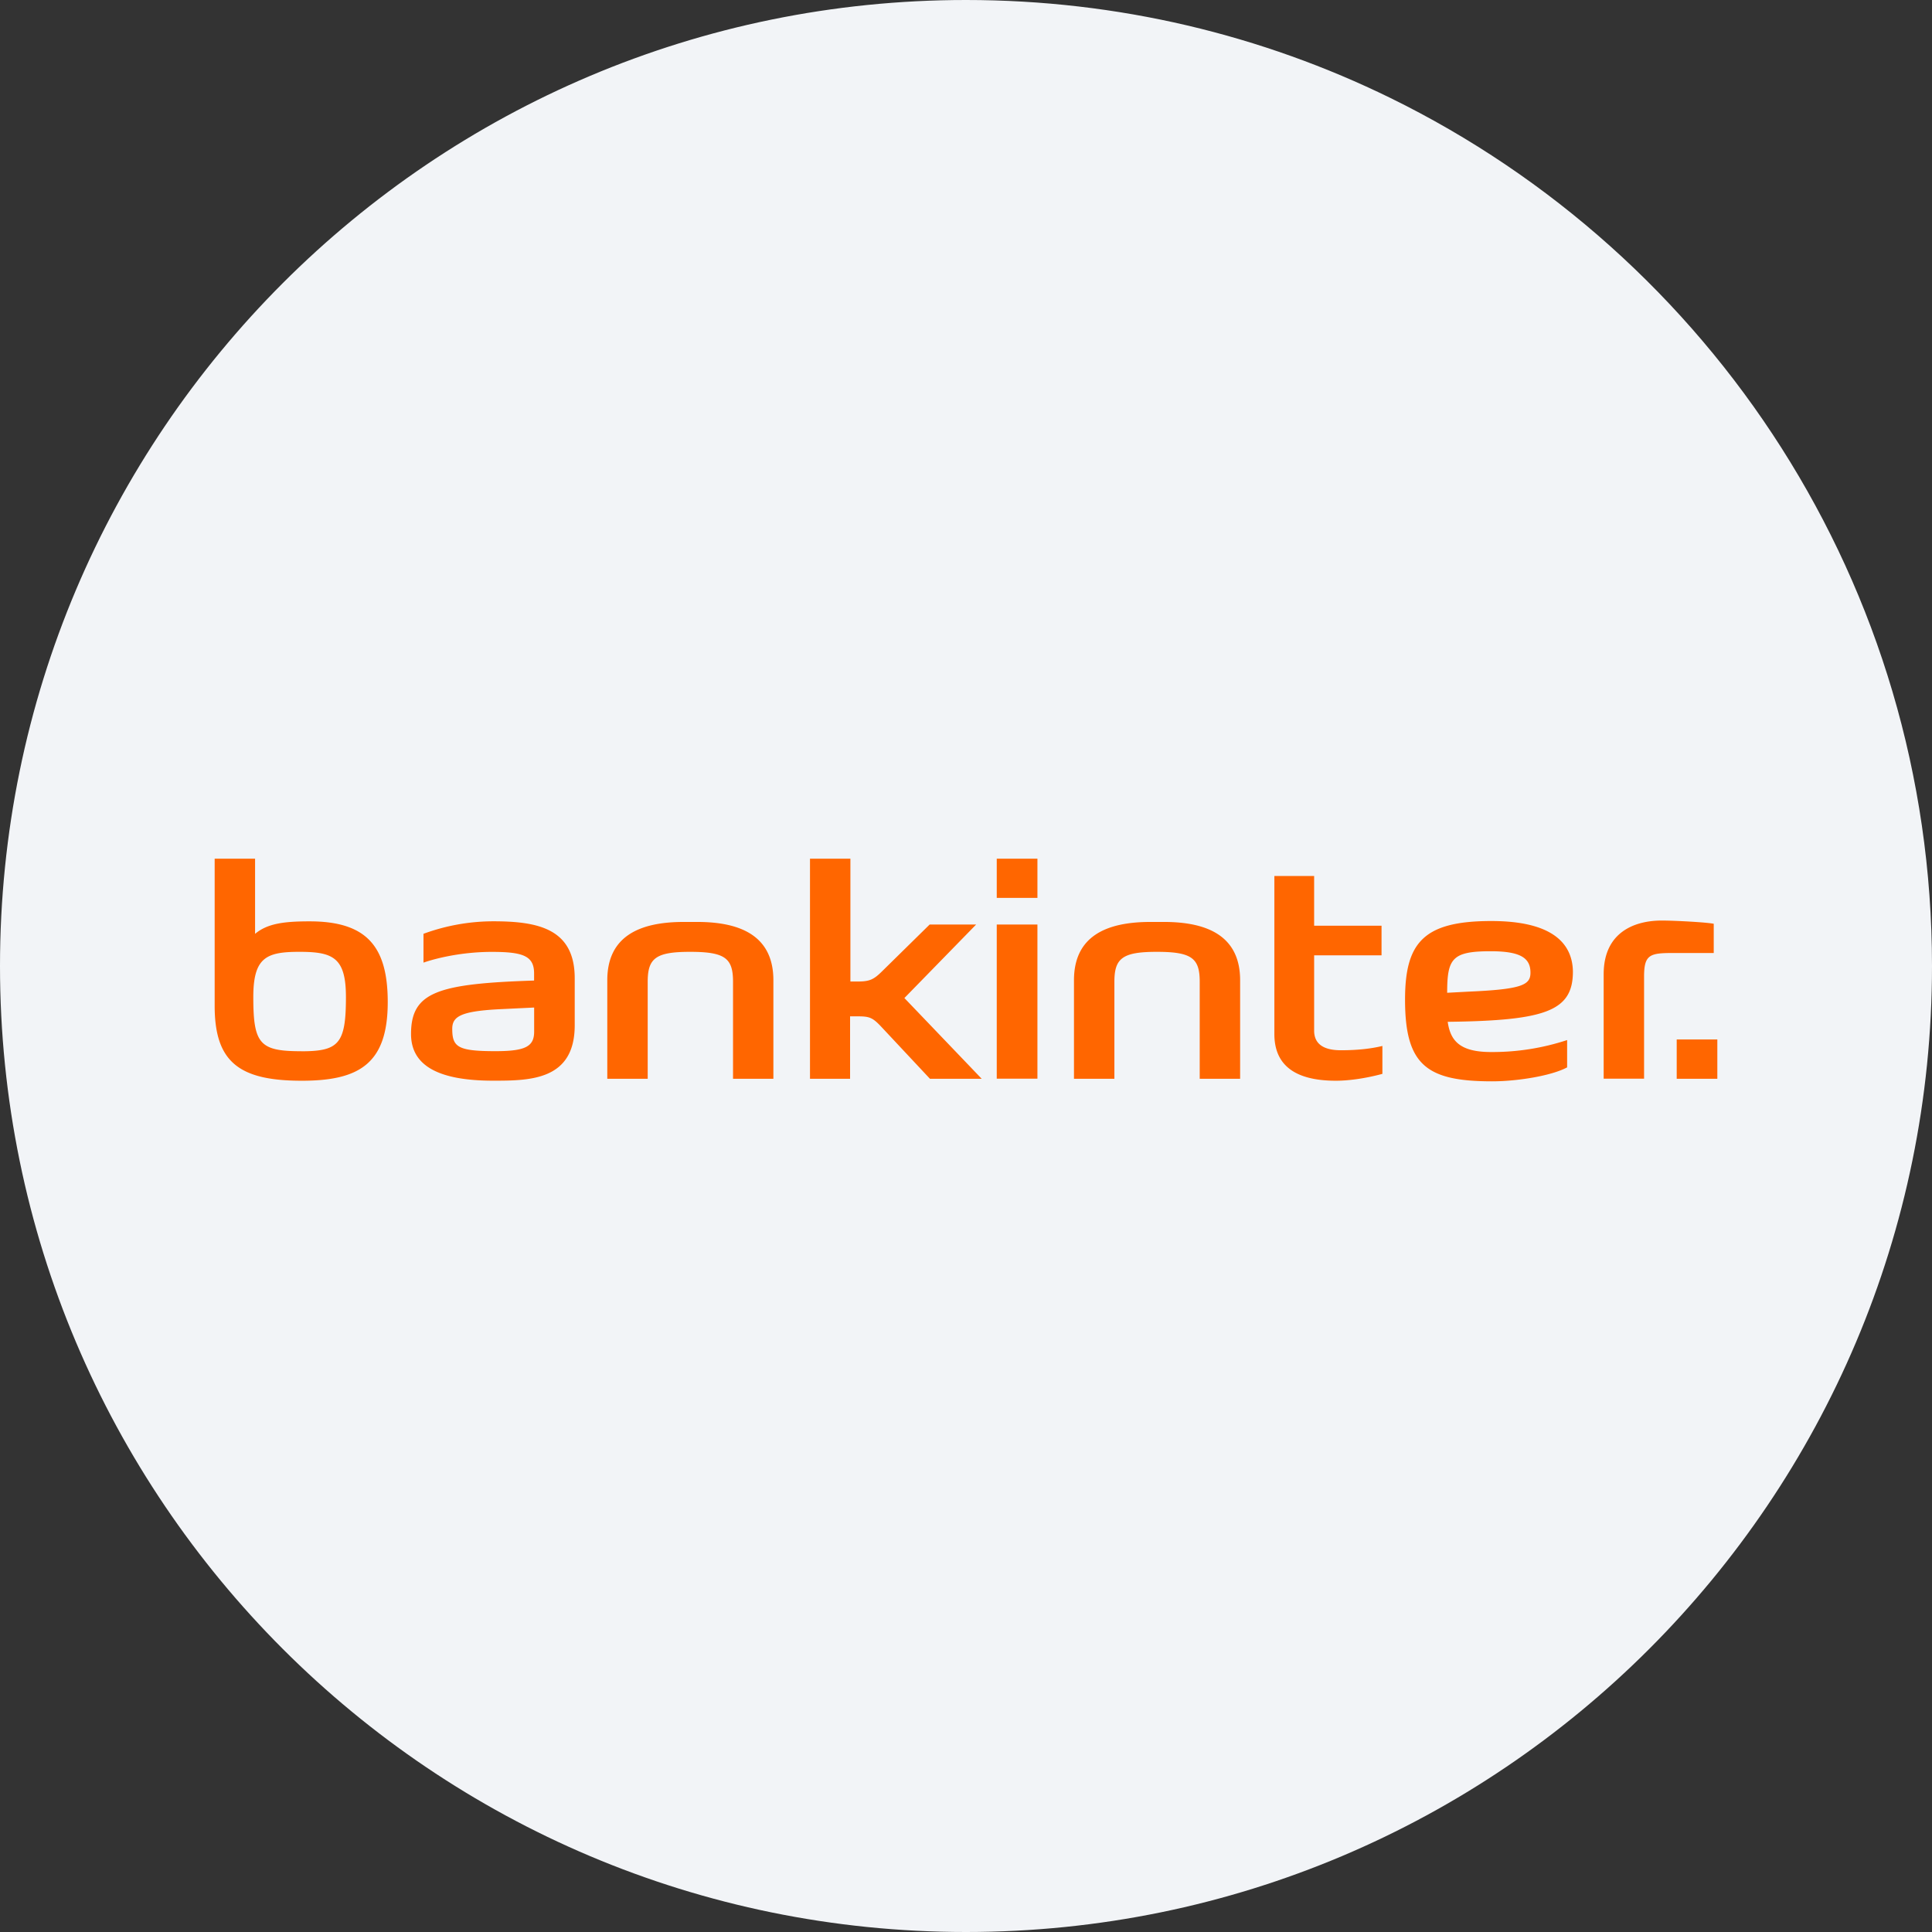 <svg width="36" height="36" fill="none" xmlns="http://www.w3.org/2000/svg"><rect width="100%" height="100%" fill="#333333" stroke="none"/><path d="M18 0c2.837 0 5.52.656 7.907 1.825C31.884 4.753 36 10.895 36 18c0 9.942-8.058 18-18 18-9.94 0-18-8.057-18-18C0 8.06 8.06 0 18 0z" fill="#F2F4F7"/><path fill-rule="evenodd" clip-rule="evenodd" d="M32 20.101h-.757v-.732H32v.732zm-26.376.037c1.07 0 1.601-.319 1.601-1.465 0-1.04-.395-1.505-1.455-1.505-.466 0-.785.037-1.017.233V16H4v2.743c0 1.05.46 1.395 1.624 1.395zm4.328-1.866v-.135c0-.33-.216-.4-.79-.4-.54 0-1.022.113-1.271.2V17.4a3.782 3.782 0 0 1 1.298-.233c.823 0 1.52.13 1.52 1.061v.877c0 1.027-.837 1.032-1.52 1.032-1.028 0-1.53-.285-1.53-.87 0-.785.502-.937 2.293-.996zm5.888.665v1.164h-.747V16h.753v2.289h.14c.222 0 .298-.039.455-.195l.882-.867h.866l-1.337 1.37 1.44 1.504h-.964l-.92-.983c-.157-.164-.216-.18-.438-.18h-.13zm-3.771 1.164v-1.807c0-.439.15-.558.79-.558.654 0 .8.12.8.558v1.807h.752v-1.835c0-.816-.595-1.087-1.417-1.087h-.254c-.829 0-1.424.27-1.424 1.087v1.835h.753zm8.696 0v-1.807c0-.439.151-.558.79-.558.654 0 .8.12.8.558v1.807h.753v-1.835c0-.816-.596-1.087-1.418-1.087h-.254c-.829 0-1.424.27-1.424 1.087v1.835h.753zm4.977-2.3h-1.255v1.402c0 .26.19.367.499.367.35 0 .594-.037.773-.08v.52c-.297.08-.611.128-.866.128-.833 0-1.147-.346-1.147-.87v-2.945h.741v.926h1.256v.552zm-20.13 1.787c-.773 0-.892-.135-.892-1.009 0-.74.243-.843.86-.843.623 0 .866.104.866.843 0 .874-.135 1.01-.833 1.01zm24.27-1.435c0-.779.569-1 1.083-1 .238 0 .832.032.968.06v.545h-.779c-.416 0-.519.038-.519.438V20.1h-.753v-1.948zM19.331 20.1h-.758v-2.873h.758V20.1zm-10.098-.513c.557 0 .72-.087.72-.363v-.45l-.682.033c-.687.039-.844.136-.844.363 0 .34.102.417.806.417zm10.098-2.856h-.758V16h.758v.732zm7.645 2.309c.05.35.222.563.807.563a4.44 4.44 0 0 0 1.418-.223v.509c-.293.158-.931.26-1.397.26-1.222 0-1.623-.303-1.623-1.522 0-1.065.346-1.465 1.608-1.465 1.044 0 1.509.352 1.52.94 0 .737-.504.916-2.333.938zm.402-.563c.984-.043 1.14-.125 1.14-.352 0-.27-.178-.4-.74-.4-.72 0-.812.134-.812.774l.412-.022z" fill="#F60"/></svg>